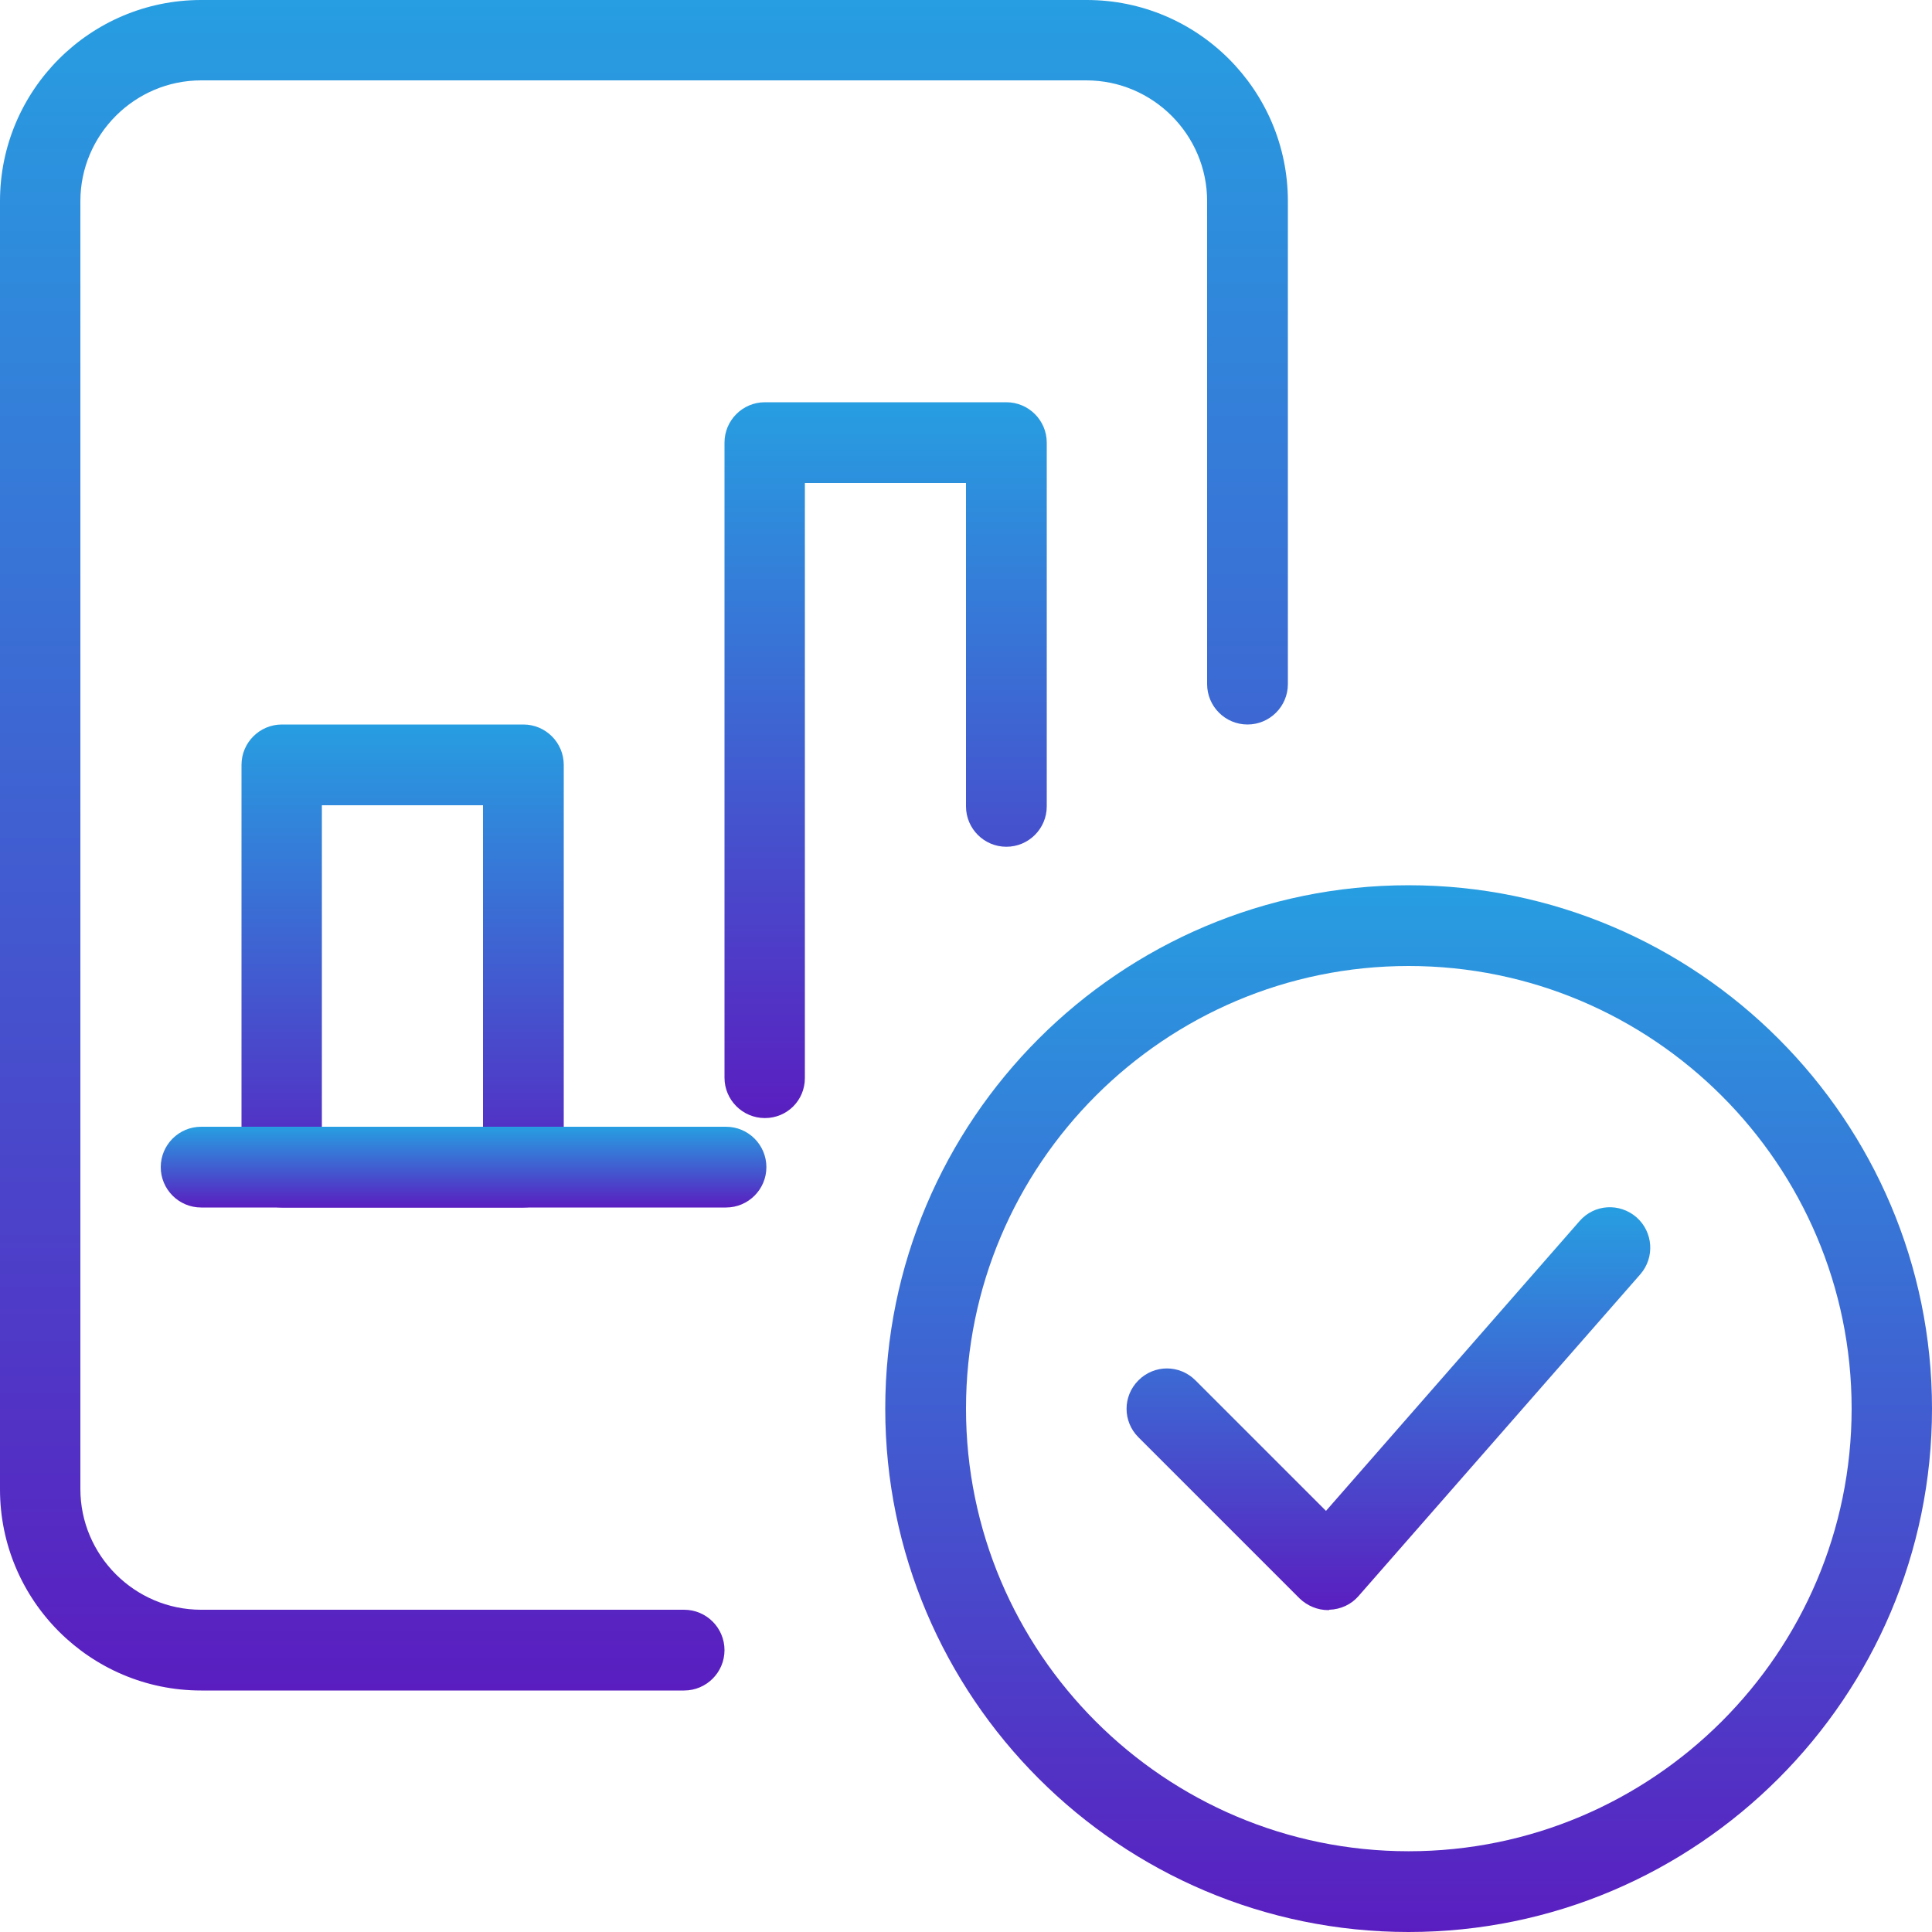 <?xml version="1.0" encoding="utf-8"?>
<!-- Generator: Adobe Illustrator 23.0.1, SVG Export Plug-In . SVG Version: 6.00 Build 0)  -->
<svg version="1.1" id="light" xmlns="http://www.w3.org/2000/svg" xmlns:xlink="http://www.w3.org/1999/xlink" x="0px" y="0px"
	 viewBox="0 0 512 512" style="enable-background:new 0 0 512 512;" xml:space="preserve">
<style type="text/css">
	.st0{fill:url(#SVGID_1_);}
	.st1{fill:url(#SVGID_2_);}
	.st2{fill:url(#SVGID_3_);}
	.st3{fill:url(#SVGID_4_);}
	.st4{fill:url(#SVGID_5_);}
	.st5{fill:url(#SVGID_6_);}
</style>
<linearGradient id="SVGID_1_" gradientUnits="userSpaceOnUse" x1="373.333" y1="234.667" x2="373.333" y2="512">
	<stop  offset="0" style="stop-color:#279EE1"/>
	<stop  offset="1" style="stop-color:#5A1EC0"/>
</linearGradient>
<path class="st0" d="M373.3,512c-76.5,0-138.7-62.2-138.7-138.7s62.2-138.7,138.7-138.7S512,296.9,512,373.3S449.8,512,373.3,512z
	 M373.3,256C308.6,256,256,308.6,256,373.3s52.6,117.3,117.3,117.3S490.7,438,490.7,373.3S438,256,373.3,256z"/>
<linearGradient id="SVGID_2_" gradientUnits="userSpaceOnUse" x1="367.996" y1="319.987" x2="367.996" y2="426.667">
	<stop  offset="0" style="stop-color:#279EE1"/>
	<stop  offset="1" style="stop-color:#5A1EC0"/>
</linearGradient>
<path class="st1" d="M352,426.7c-2.8,0-5.5-1.1-7.6-3.1l-42.7-42.7c-4.2-4.2-4.2-10.9,0-15.1s10.9-4.2,15.1,0l34.6,34.6l67.2-76.8
	c3.9-4.5,10.6-4.9,15.1-1c4.4,3.9,4.9,10.6,1,15.1L360,423c-1.9,2.2-4.7,3.5-7.7,3.6C352.2,426.7,352.1,426.7,352,426.7z"/>
<linearGradient id="SVGID_3_" gradientUnits="userSpaceOnUse" x1="170.667" y1="0" x2="170.667" y2="448">
	<stop  offset="0" style="stop-color:#279EE1"/>
	<stop  offset="1" style="stop-color:#5A1EC0"/>
</linearGradient>
<path class="st2" d="M181.3,448h-128C23.9,448,0,424.1,0,394.7V53.3C0,23.9,23.9,0,53.3,0H288c29.4,0,53.3,23.9,53.3,53.3v128
	c0,5.9-4.8,10.7-10.7,10.7s-10.7-4.8-10.7-10.7v-128c0-17.6-14.4-32-32-32H53.3c-17.6,0-32,14.4-32,32v341.3c0,17.6,14.4,32,32,32
	h128c5.9,0,10.7,4.8,10.7,10.7S187.2,448,181.3,448z"/>
<linearGradient id="SVGID_4_" gradientUnits="userSpaceOnUse" x1="234.667" y1="106.667" x2="234.667" y2="296.32">
	<stop  offset="0" style="stop-color:#279EE1"/>
	<stop  offset="1" style="stop-color:#5A1EC0"/>
</linearGradient>
<path class="st3" d="M202.7,296.3c-5.9,0-10.7-4.8-10.7-10.7V117.3c0-5.9,4.8-10.7,10.7-10.7h64c5.9,0,10.7,4.8,10.7,10.7v96.4
	c0,5.9-4.8,10.7-10.7,10.7s-10.7-4.8-10.7-10.7V128h-42.7v157.7C213.3,291.6,208.6,296.3,202.7,296.3z"/>
<linearGradient id="SVGID_5_" gradientUnits="userSpaceOnUse" x1="106.667" y1="192" x2="106.667" y2="320">
	<stop  offset="0" style="stop-color:#279EE1"/>
	<stop  offset="1" style="stop-color:#5A1EC0"/>
</linearGradient>
<path class="st4" d="M138.7,320h-64c-5.9,0-10.7-4.8-10.7-10.7V202.7c0-5.9,4.8-10.7,10.7-10.7h64c5.9,0,10.7,4.8,10.7,10.7v106.7
	C149.3,315.2,144.6,320,138.7,320z M85.3,298.7H128v-85.3H85.3V298.7z"/>
<linearGradient id="SVGID_6_" gradientUnits="userSpaceOnUse" x1="122.88" y1="298.667" x2="122.88" y2="320">
	<stop  offset="0" style="stop-color:#279EE1"/>
	<stop  offset="1" style="stop-color:#5A1EC0"/>
</linearGradient>
<path class="st5" d="M192.4,320H53.3c-5.9,0-10.7-4.8-10.7-10.7s4.8-10.7,10.7-10.7h139.1c5.9,0,10.7,4.8,10.7,10.7
	S198.3,320,192.4,320z"/>
</svg>
